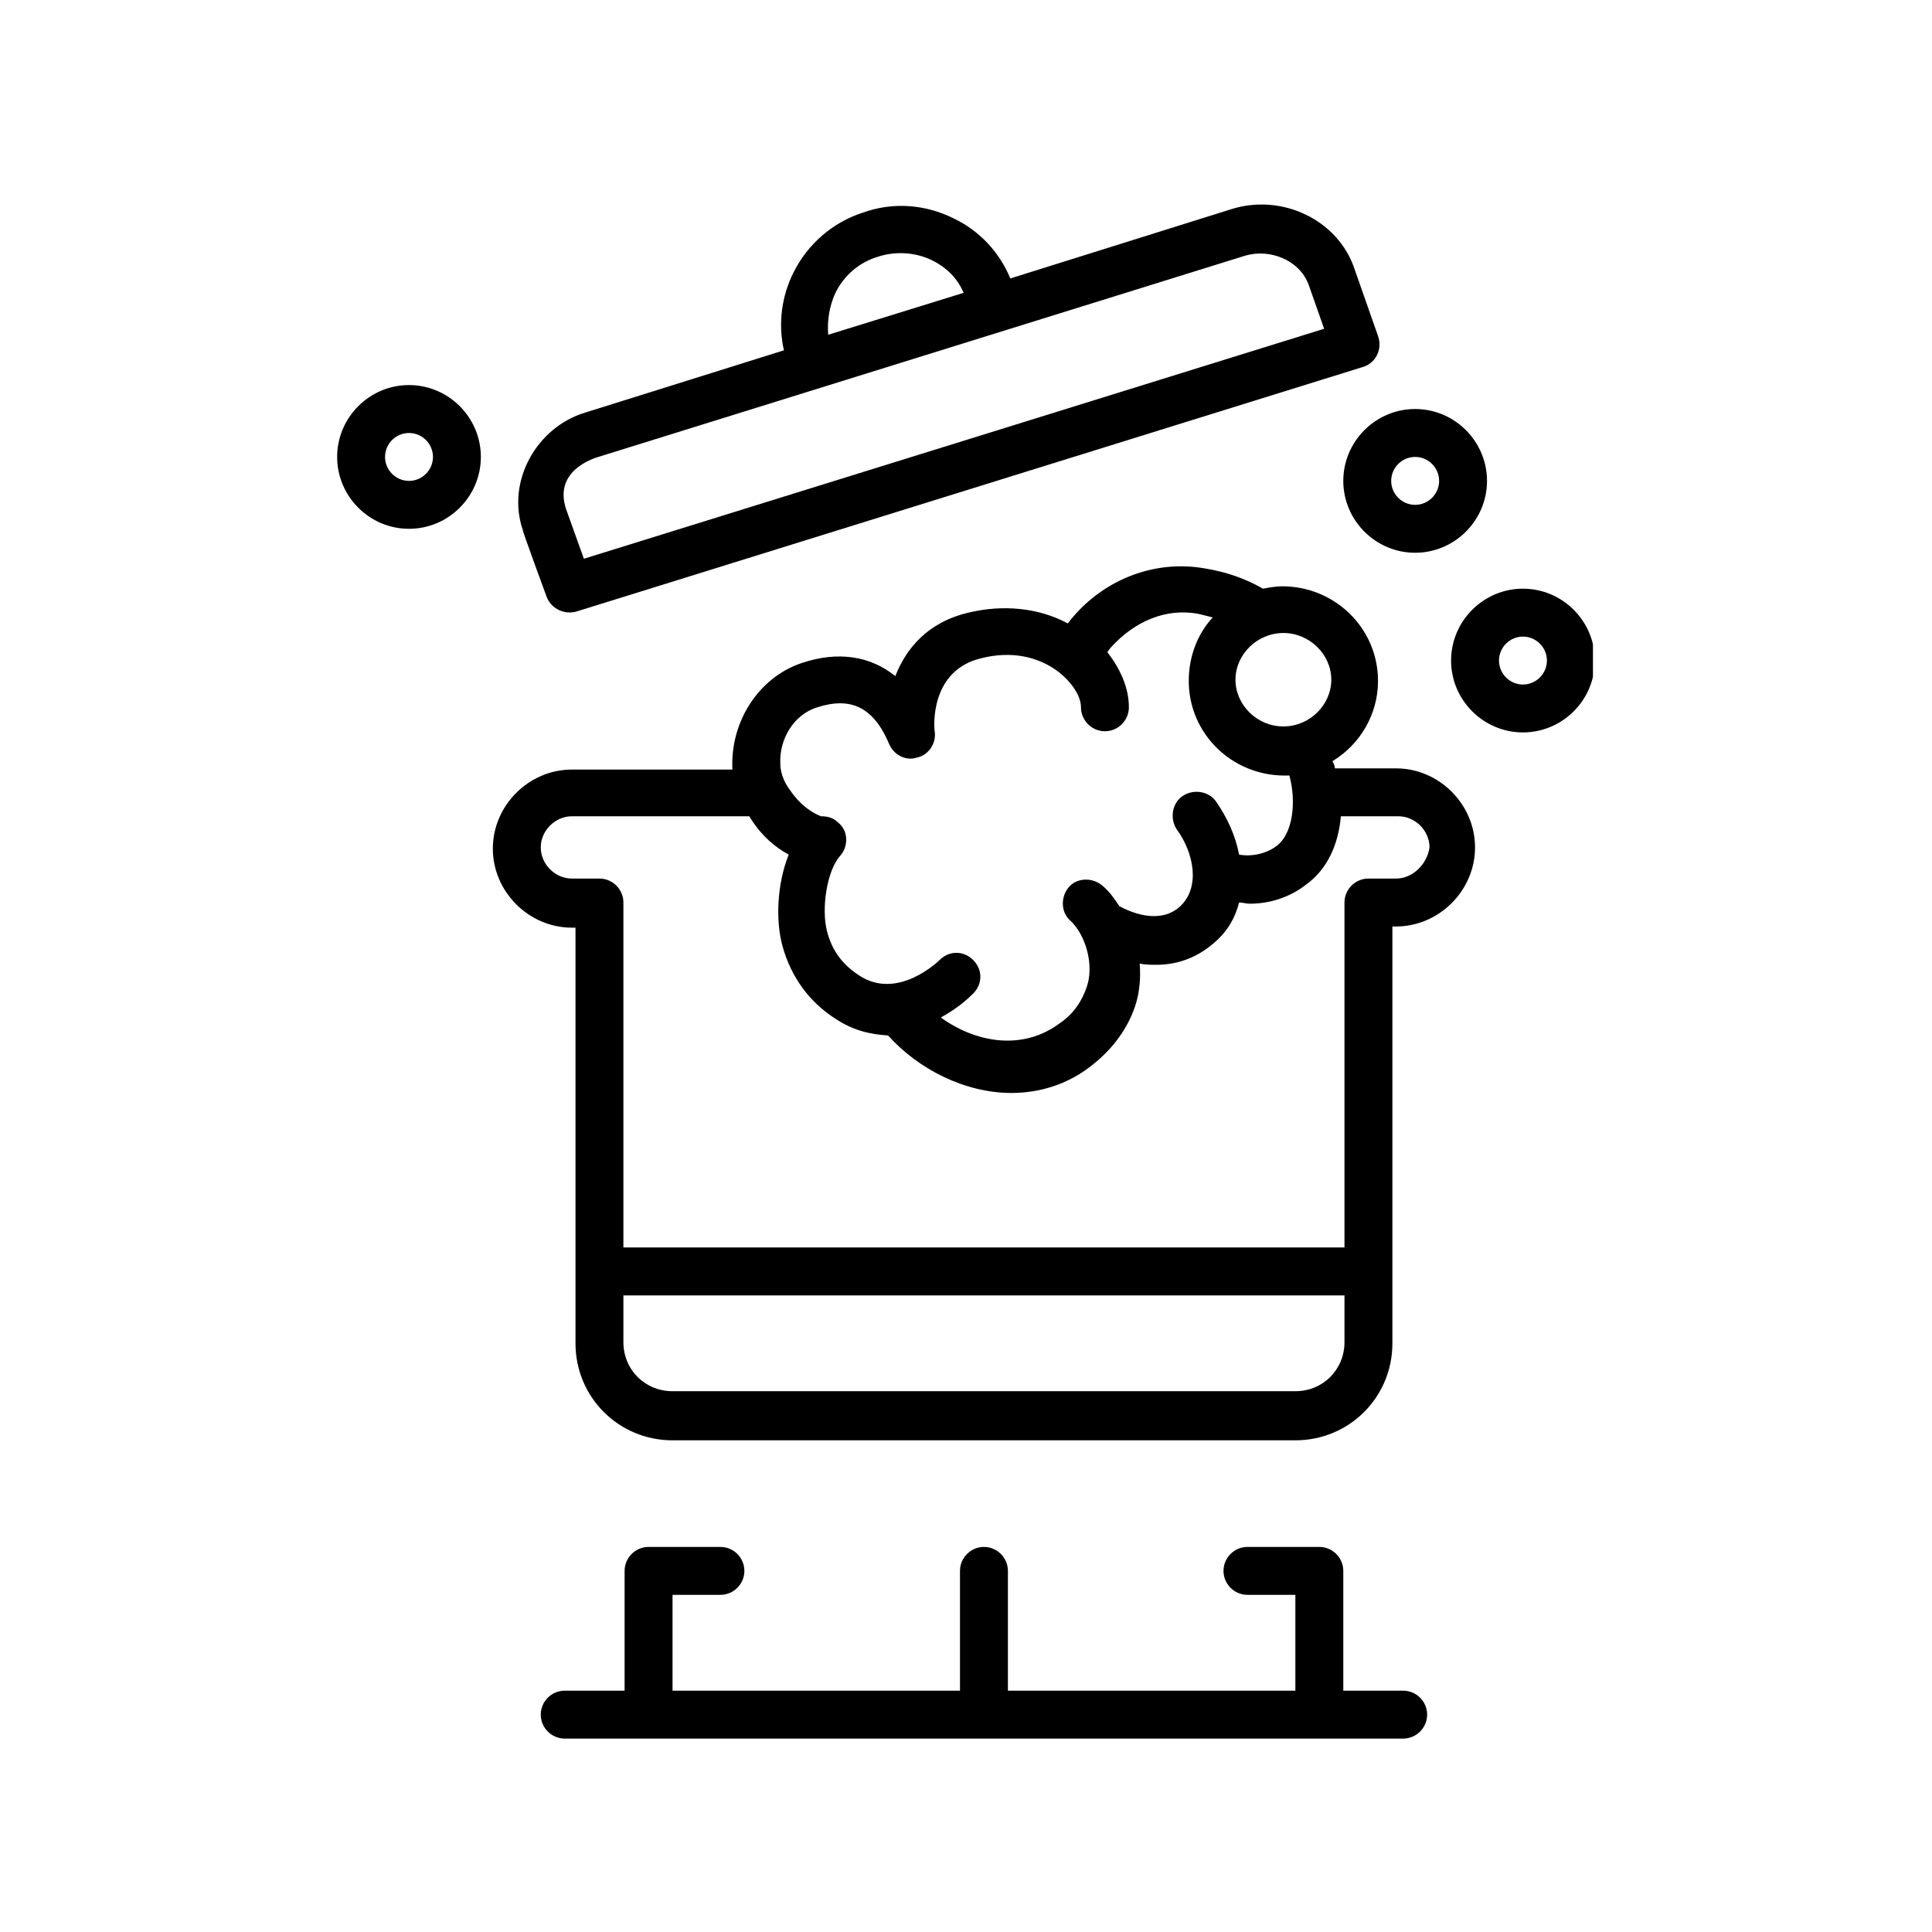 <svg xmlns="http://www.w3.org/2000/svg" xmlns:xlink="http://www.w3.org/1999/xlink" width="400" zoomAndPan="magnify" viewBox="0 0 300 300" height="400" preserveAspectRatio="xMidYMid meet" version="1.0"><defs><clipPath id="8ca9070474"><path d="M 225 91 L 247.352 91 L 247.352 114 L 225 114 Z M 225 91 " clip-rule="nonzero"/></clipPath><clipPath id="fb39e29afc"><path d="M 52.352 59 L 75 59 L 75 83 L 52.352 83 Z M 52.352 59 " clip-rule="nonzero"/></clipPath></defs><path fill="currentColor" d="M 84.898 92.715 C 85.645 94.574 87.688 95.504 89.547 94.945 C 89.547 94.945 211.559 57.004 211.559 57.004 C 213.605 56.445 214.723 54.215 213.977 52.168 L 210.258 41.566 C 207.656 34.125 199.098 30.035 191.285 32.453 L 156.879 43.238 C 155.203 39.148 152.043 35.801 148.137 33.941 C 143.672 31.707 138.652 31.336 134 33.012 C 129.352 34.5 125.445 37.848 123.215 42.309 C 121.352 46.031 120.797 50.309 121.727 54.398 C 121.727 54.398 90.852 64.07 90.852 64.07 C 83.41 66.305 78.574 74.672 81.18 82.297 C 80.992 82.113 84.898 92.715 84.898 92.715 Z M 129.723 45.473 C 131.023 42.867 133.258 40.82 136.234 39.891 C 139.023 38.961 142.184 39.148 144.789 40.449 C 147.02 41.566 148.695 43.238 149.625 45.473 L 128.605 51.98 C 128.422 49.75 128.793 47.52 129.723 45.473 Z M 92.898 70.953 C 92.898 70.953 193.332 39.707 193.332 39.707 C 197.055 38.59 201.703 40.266 203.191 44.168 L 205.609 51.051 L 90.664 86.762 C 90.664 86.762 88.062 79.508 88.062 79.508 C 85.828 73.742 91.035 71.512 92.898 70.953 Z M 92.898 70.953 " fill-opacity="1" fill-rule="nonzero"/><path fill="currentColor" d="M 208.586 74.672 C 208.586 80.809 213.605 85.832 219.742 85.832 C 225.883 85.832 230.902 80.809 230.902 74.672 C 230.902 68.535 225.883 63.512 219.742 63.512 C 213.605 63.512 208.586 68.535 208.586 74.672 Z M 219.742 70.953 C 221.789 70.953 223.465 72.625 223.465 74.672 C 223.465 76.719 221.789 78.391 219.742 78.391 C 217.699 78.391 216.023 76.719 216.023 74.672 C 216.023 72.625 217.699 70.953 219.742 70.953 Z M 219.742 70.953 " fill-opacity="1" fill-rule="nonzero"/><g clip-path="url(#8ca9070474)"><path fill="currentColor" d="M 236.484 91.41 C 230.344 91.41 225.324 96.434 225.324 102.57 C 225.324 108.711 230.344 113.73 236.484 113.73 C 242.621 113.73 247.645 108.711 247.645 102.57 C 247.645 96.434 242.621 91.41 236.484 91.41 Z M 236.484 106.293 C 234.438 106.293 232.762 104.617 232.762 102.57 C 232.762 100.527 234.438 98.852 236.484 98.852 C 238.527 98.852 240.203 100.527 240.203 102.57 C 240.203 104.617 238.527 106.293 236.484 106.293 Z M 236.484 106.293 " fill-opacity="1" fill-rule="nonzero"/></g><g clip-path="url(#fb39e29afc)"><path fill="currentColor" d="M 63.508 59.793 C 57.371 59.793 52.352 64.816 52.352 70.953 C 52.352 77.09 57.371 82.113 63.508 82.113 C 69.648 82.113 74.668 77.09 74.668 70.953 C 74.668 64.816 69.648 59.793 63.508 59.793 Z M 63.508 74.672 C 61.465 74.672 59.789 73 59.789 70.953 C 59.789 68.906 61.465 67.234 63.508 67.234 C 65.555 67.234 67.23 68.906 67.23 70.953 C 67.23 73 65.555 74.672 63.508 74.672 Z M 63.508 74.672 " fill-opacity="1" fill-rule="nonzero"/></g><path fill="currentColor" d="M 217.883 262.527 L 208.586 262.527 L 208.586 243.926 C 208.586 241.879 206.91 240.207 204.863 240.207 L 193.703 240.207 C 191.66 240.207 189.984 241.879 189.984 243.926 C 189.984 245.973 191.66 247.645 193.703 247.645 L 201.145 247.645 L 201.145 262.527 L 156.508 262.527 L 156.508 243.926 C 156.508 241.879 154.832 240.207 152.785 240.207 C 150.742 240.207 149.066 241.879 149.066 243.926 L 149.066 262.527 L 104.43 262.527 L 104.43 247.645 L 111.867 247.645 C 113.914 247.645 115.586 245.973 115.586 243.926 C 115.586 241.879 113.914 240.207 111.867 240.207 L 100.707 240.207 C 98.664 240.207 96.988 241.879 96.988 243.926 L 96.988 262.527 L 87.688 262.527 C 85.645 262.527 83.969 264.199 83.969 266.246 C 83.969 268.293 85.645 269.965 87.688 269.965 L 217.883 269.965 C 219.93 269.965 221.605 268.293 221.605 266.246 C 221.605 264.199 219.93 262.527 217.883 262.527 Z M 217.883 262.527 " fill-opacity="1" fill-rule="nonzero"/><path fill="currentColor" d="M 216.77 119.312 L 207.281 119.312 C 207.281 118.938 207.098 118.566 206.91 118.195 C 211.188 115.59 213.977 110.941 213.977 105.734 C 213.977 97.551 207.281 91.039 199.098 91.039 C 198.168 91.039 197.055 91.227 196.121 91.41 C 193.52 89.926 190.543 88.809 187.008 88.25 C 179.57 86.949 171.758 89.738 166.551 95.875 C 166.18 96.246 165.992 96.621 165.805 96.805 C 161.344 94.387 155.762 93.828 150.367 95.133 C 144.043 96.621 140.695 100.711 139.023 104.988 C 135.117 101.828 130.094 101.082 124.516 102.945 C 117.82 105.176 113.355 112.059 113.727 119.496 L 88.805 119.496 C 82.109 119.496 76.527 125.078 76.527 131.773 C 76.527 138.469 82.109 144.047 88.805 144.047 L 89.363 144.047 L 89.363 208.586 C 89.363 216.957 96.059 223.652 104.43 223.652 L 201.145 223.652 C 209.516 223.652 216.211 216.957 216.211 208.586 L 216.211 143.863 L 216.77 143.863 C 223.465 143.863 229.043 138.281 229.043 131.586 C 229.043 124.891 223.465 119.312 216.77 119.312 Z M 199.285 98.293 C 203.375 98.293 206.723 101.641 206.723 105.547 C 206.723 109.453 203.375 112.801 199.285 112.801 C 195.191 112.801 191.844 109.453 191.844 105.547 C 191.844 101.641 195.191 98.293 199.285 98.293 Z M 126.934 109.824 C 132.141 108.152 135.676 109.824 138.094 115.59 C 138.836 117.266 140.695 118.195 142.371 117.637 C 144.23 117.266 145.348 115.406 145.16 113.73 C 144.977 112.801 144.418 104.059 152.414 102.199 C 156.879 101.082 161.156 101.828 164.504 104.43 C 166.551 106.105 167.852 108.152 167.852 109.824 C 167.852 111.871 169.527 113.547 171.57 113.547 C 173.617 113.547 175.293 111.871 175.293 109.824 C 175.293 106.848 173.988 103.875 171.945 101.27 C 172.129 101.082 172.316 100.711 172.5 100.527 C 176.223 96.434 181.059 94.387 186.078 95.316 C 186.824 95.504 187.566 95.691 188.312 95.875 C 185.895 98.48 184.59 102.016 184.59 105.734 C 184.59 113.918 191.285 120.426 199.469 120.426 C 199.656 120.426 199.844 120.426 200.215 120.426 C 201.332 124.52 200.773 129.539 198.168 131.402 C 196.68 132.516 194.449 133.074 192.402 132.703 C 191.844 129.727 190.543 126.938 188.867 124.52 C 187.754 122.844 185.336 122.473 183.66 123.59 C 181.988 124.703 181.617 127.121 182.73 128.797 C 185.336 132.332 186.449 137.723 183.289 140.699 C 180.129 143.676 175.477 141.629 173.805 140.699 C 173.059 139.586 172.316 138.469 171.199 137.539 C 169.711 136.238 167.293 136.238 165.992 137.723 C 164.691 139.211 164.691 141.629 166.18 142.934 C 168.598 145.164 169.898 149.812 168.781 153.16 C 168.039 155.395 166.734 157.441 164.504 158.926 C 158.738 163.207 151.484 161.902 146.09 157.996 C 147.766 157.066 149.438 155.953 151.113 154.277 C 152.602 152.789 152.602 150.559 151.113 149.07 C 149.625 147.582 147.391 147.582 145.906 149.07 C 145.719 149.258 139.395 155.395 133.441 151.488 C 130.84 149.812 129.164 147.582 128.422 144.605 C 127.492 141.074 128.422 135.121 130.469 132.887 C 131.77 131.402 131.77 128.984 130.094 127.68 C 129.352 126.938 128.422 126.75 127.492 126.75 C 126.004 126.191 124.145 124.891 122.656 122.66 C 122.098 121.914 121.168 120.426 121.168 118.566 C 120.98 114.848 123.215 110.941 126.934 109.824 Z M 208.77 208.402 C 208.77 212.68 205.422 216.027 201.145 216.027 L 104.43 216.027 C 100.148 216.027 96.801 212.68 96.801 208.402 L 96.801 201.148 L 208.77 201.148 Z M 216.77 136.422 L 212.488 136.422 C 210.445 136.422 208.77 138.098 208.77 140.141 L 208.77 193.707 L 96.801 193.707 L 96.801 140.141 C 96.801 138.098 95.129 136.422 93.082 136.422 L 88.805 136.422 C 86.199 136.422 83.969 134.191 83.969 131.586 C 83.969 128.984 86.199 126.75 88.805 126.75 L 116.332 126.75 C 116.52 126.938 116.52 127.121 116.703 127.309 C 118.379 129.914 120.422 131.586 122.469 132.703 C 120.609 137.352 120.422 143.117 121.539 147.023 C 122.84 151.676 125.633 155.578 129.723 158.184 C 132.512 160.043 135.117 160.602 137.906 160.789 C 142.559 165.996 149.809 169.715 157.062 169.715 C 161.344 169.715 165.805 168.414 169.527 165.438 C 172.875 162.832 175.293 159.484 176.406 155.766 C 176.965 153.906 177.152 151.676 176.965 149.629 C 177.895 149.812 178.641 149.812 179.57 149.812 C 183.102 149.812 186.266 148.512 188.867 146.094 C 190.73 144.422 191.844 142.375 192.402 140.141 C 192.961 140.141 193.52 140.328 194.078 140.328 C 197.055 140.328 200.215 139.398 202.82 137.352 C 206.168 134.934 207.84 131.027 208.211 126.75 L 217.141 126.75 C 219.742 126.75 221.977 128.984 221.977 131.586 C 221.605 134.191 219.371 136.422 216.77 136.422 Z M 216.77 136.422 " fill-opacity="1" fill-rule="nonzero"/></svg>